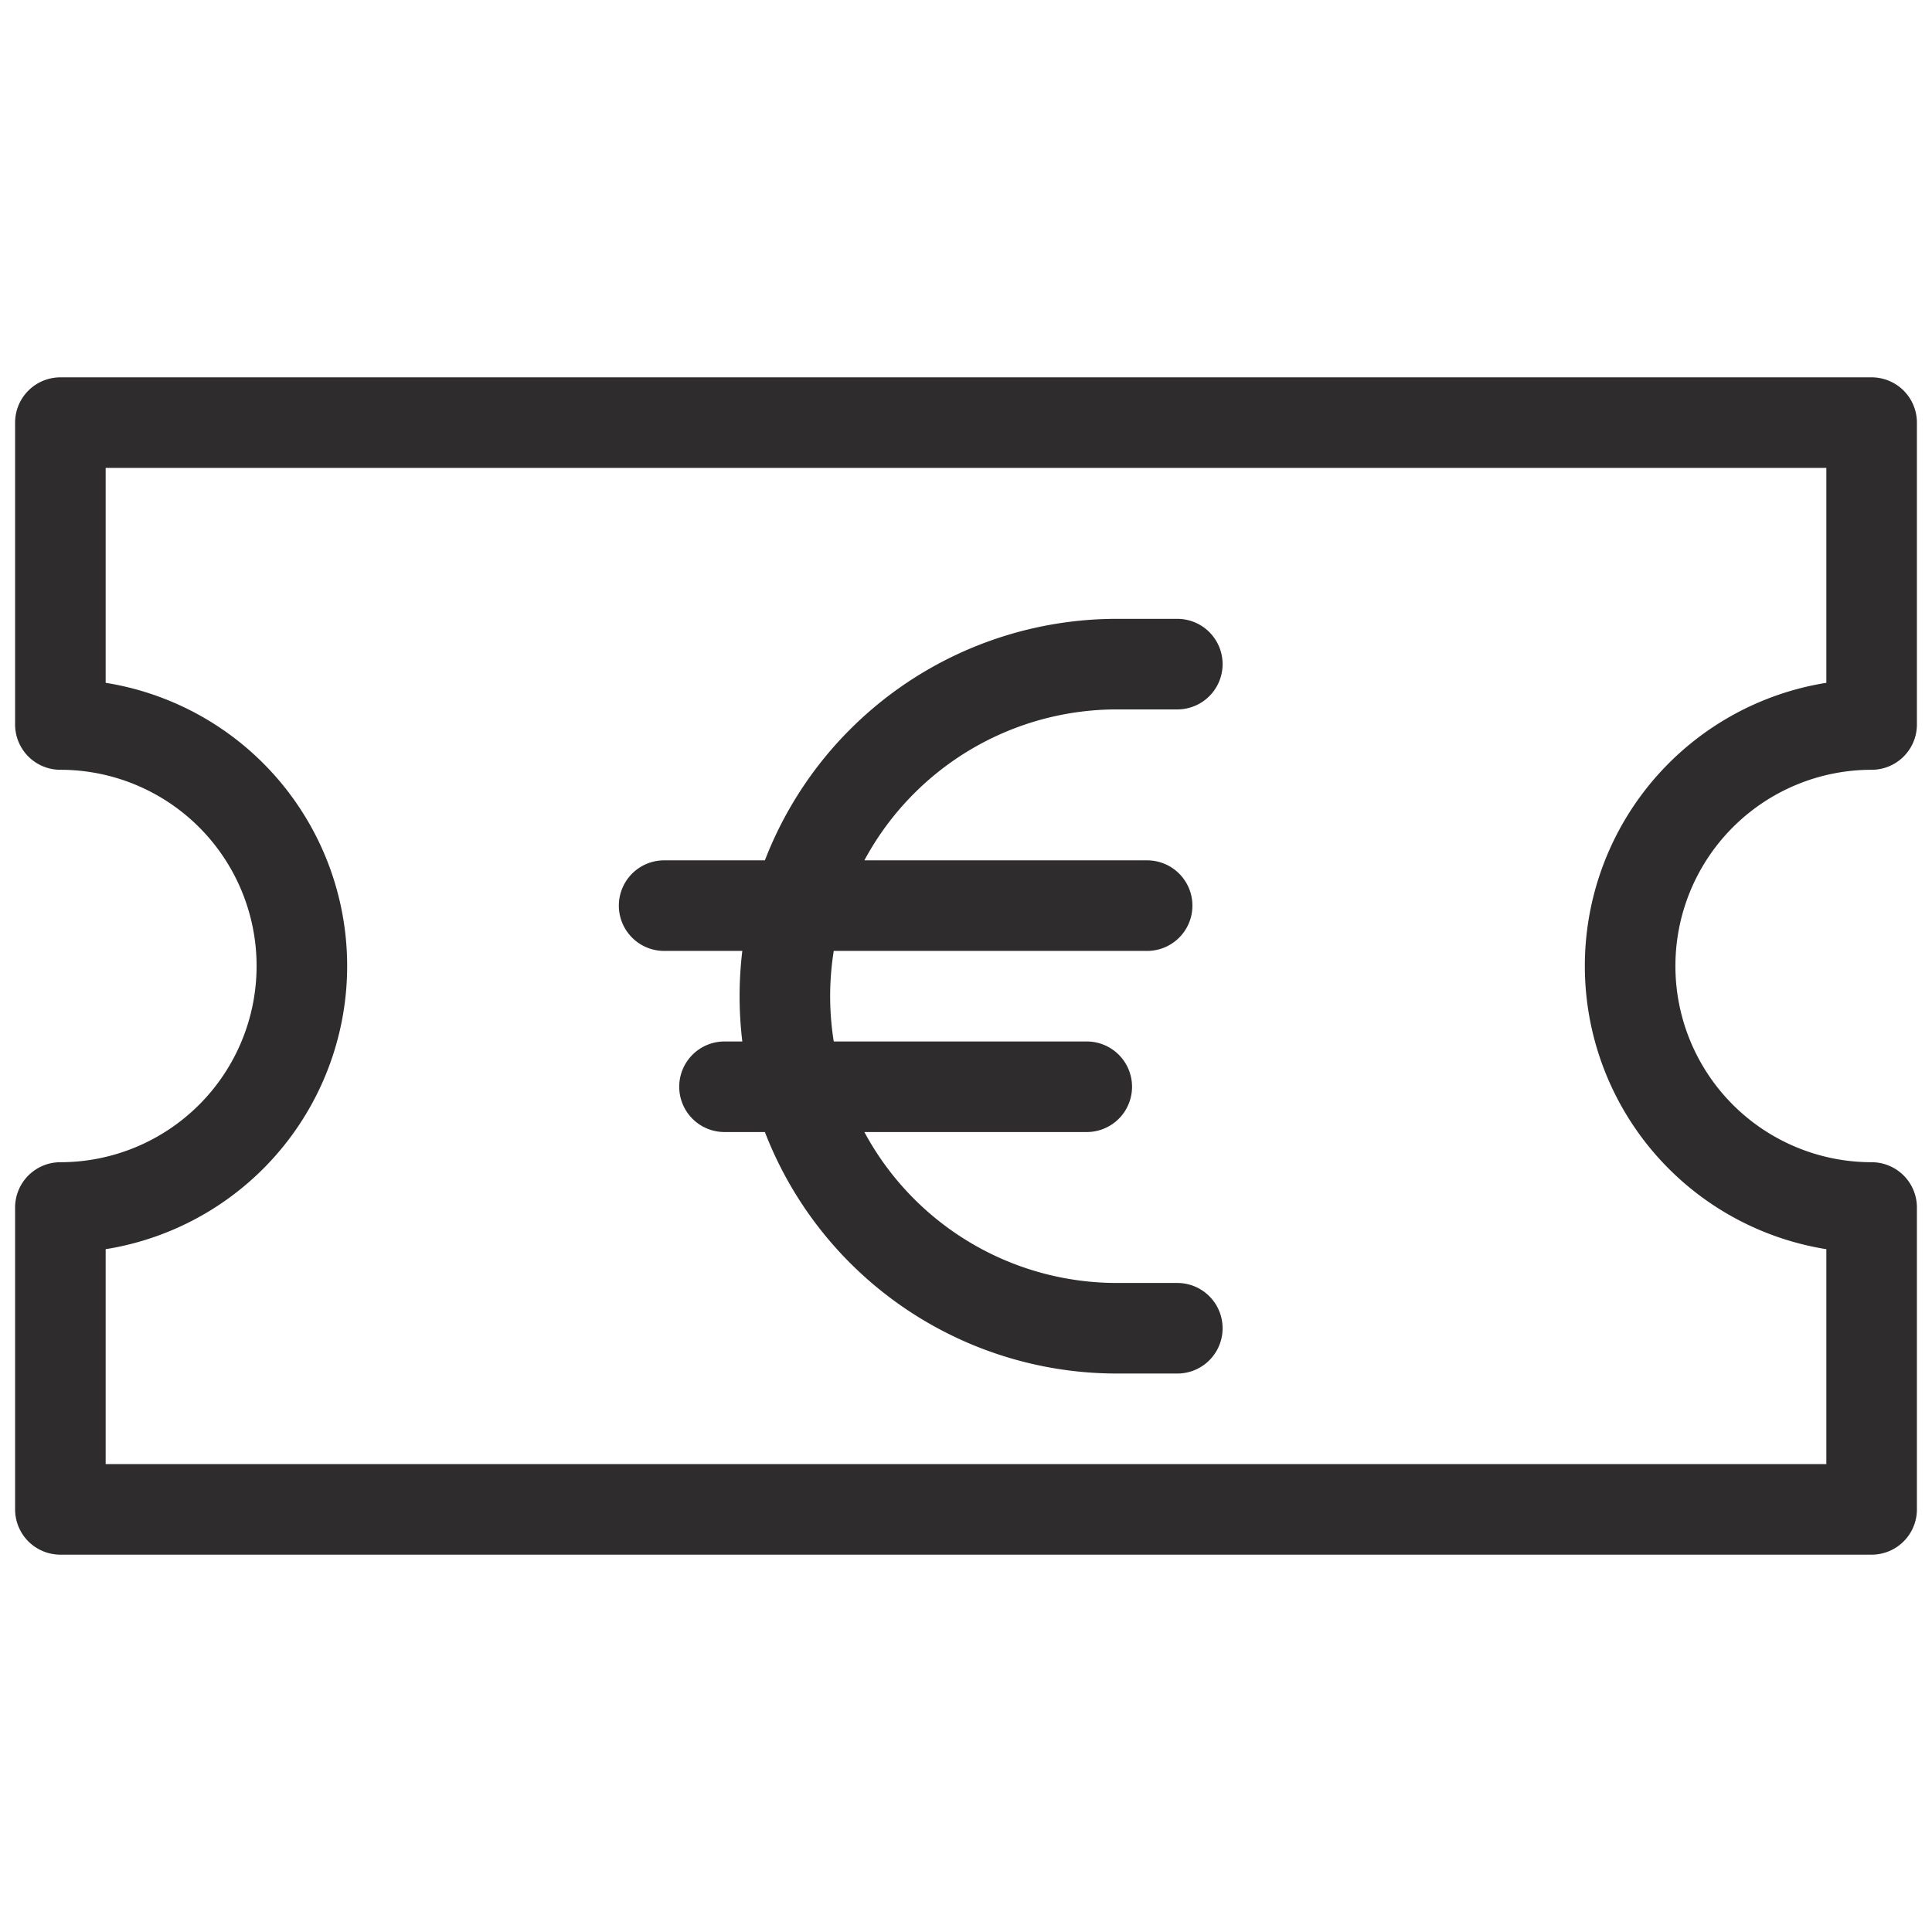 <svg viewBox="0 0 64 64" xmlns="http://www.w3.org/2000/svg"><g style="fill:none;stroke:#2e2c2d;stroke-miterlimit:10;stroke-width:3;stroke-linejoin:round;stroke-linecap:round"><path d="m22 30h16m-14 6h12m3-14h-2a11 11 0 0 0 0 22h2"/><path d="m54 32a8 8 0 0 1 8-8v-10h-60v10a8 8 0 1 1 0 16v10h60v-10a8 8 0 0 1 -8-8z"/></g></svg>